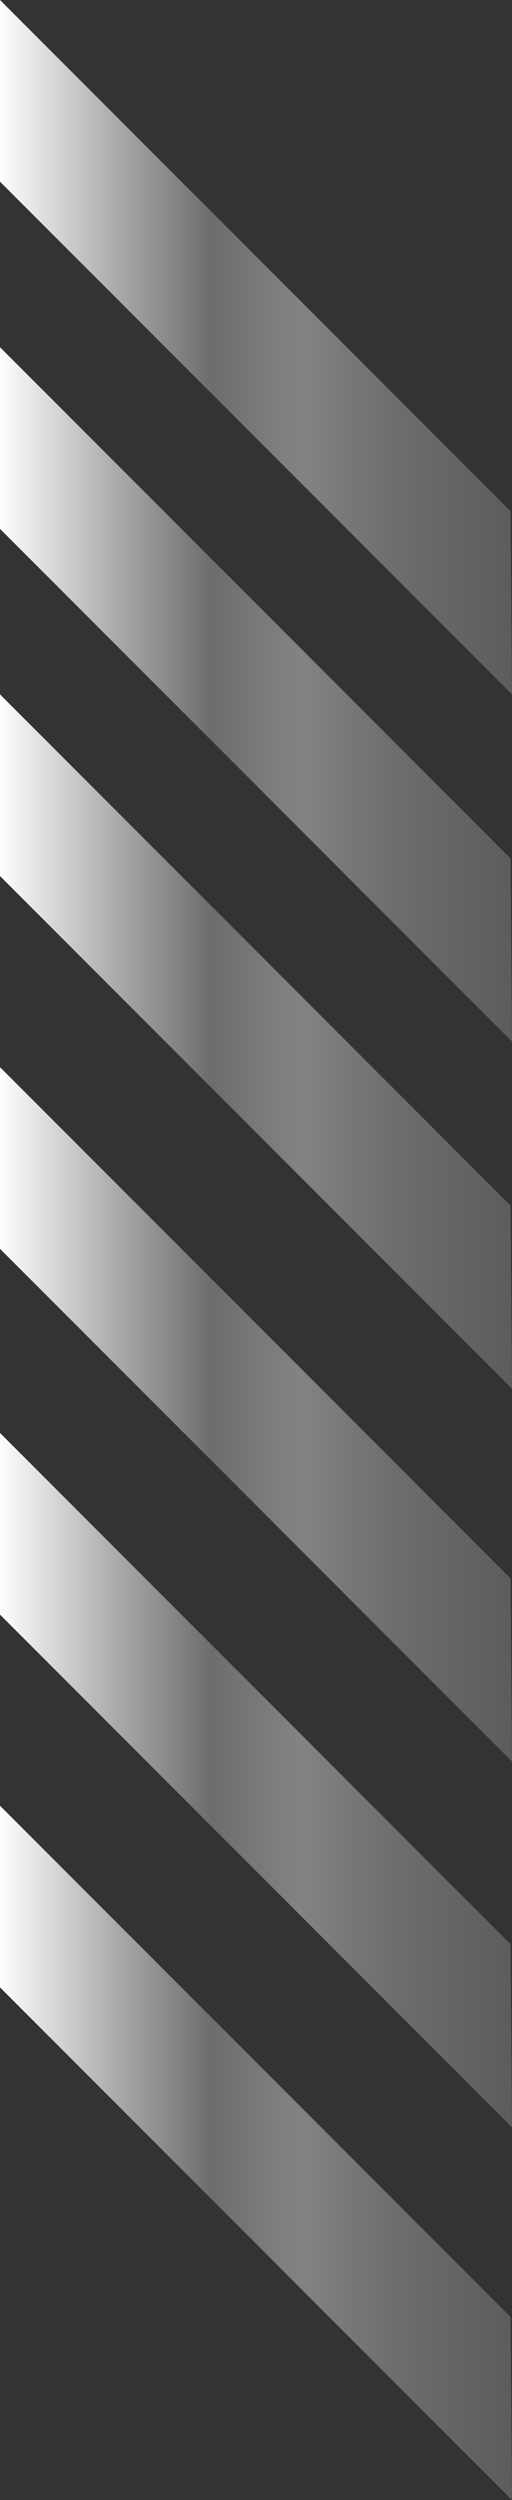 <svg xmlns="http://www.w3.org/2000/svg" xmlns:xlink="http://www.w3.org/1999/xlink" width="71.6" height="349.162" viewBox="0 0 71.6 349.162">
  <rect x="0" y="0" width="71.6" height="349.162" fill="#333333" stroke="none"/>
  <defs>
    <linearGradient id="linear-gradient" y1="0.5" x2="1" y2="0.5" gradientUnits="objectBoundingBox">
      <stop offset="0" stop-color="#fff"/>
      <stop offset="0.228" stop-color="#ababab"/>
      <stop offset="0.414" stop-color="#6d6d6d"/>
      <stop offset="0.586" stop-color="#838383"/>
      <stop offset="0.772" stop-color="#6d6d6d"/>
      <stop offset="1" stop-color="#5c5c5c"/>
    </linearGradient>
  </defs>
  <g id="Group_754" data-name="Group 754" transform="translate(-711.376 -10.46)">
    <path id="Path_848" data-name="Path 848" d="M782.976,256.473l-.2-25.576-71.4-71.4v25.371Z" fill="url(#linear-gradient)"/>
    <path id="Path_849" data-name="Path 849" d="M782.976,204.412l-.2-25.576-71.4-71.4v25.372Z" fill="url(#linear-gradient)"/>
    <path id="Path_851" data-name="Path 851" d="M782.976,359.622l-.2-25.576-71.4-71.4v25.372Z" fill="url(#linear-gradient)"/>
    <path id="Path_852" data-name="Path 852" d="M782.976,307.562l-.2-25.576-71.4-71.4v25.371Z" fill="url(#linear-gradient)"/>
    <path id="Path_849-2" data-name="Path 849" d="M782.976,204.412l-.2-25.576-71.4-71.4v25.372Z" transform="translate(0 -48.488)" fill="url(#linear-gradient)"/>
    <path id="Path_849-3" data-name="Path 849" d="M782.976,204.412l-.2-25.576-71.4-71.4v25.372Z" transform="translate(0 -96.976)" fill="url(#linear-gradient)"/>
  </g>
</svg>
